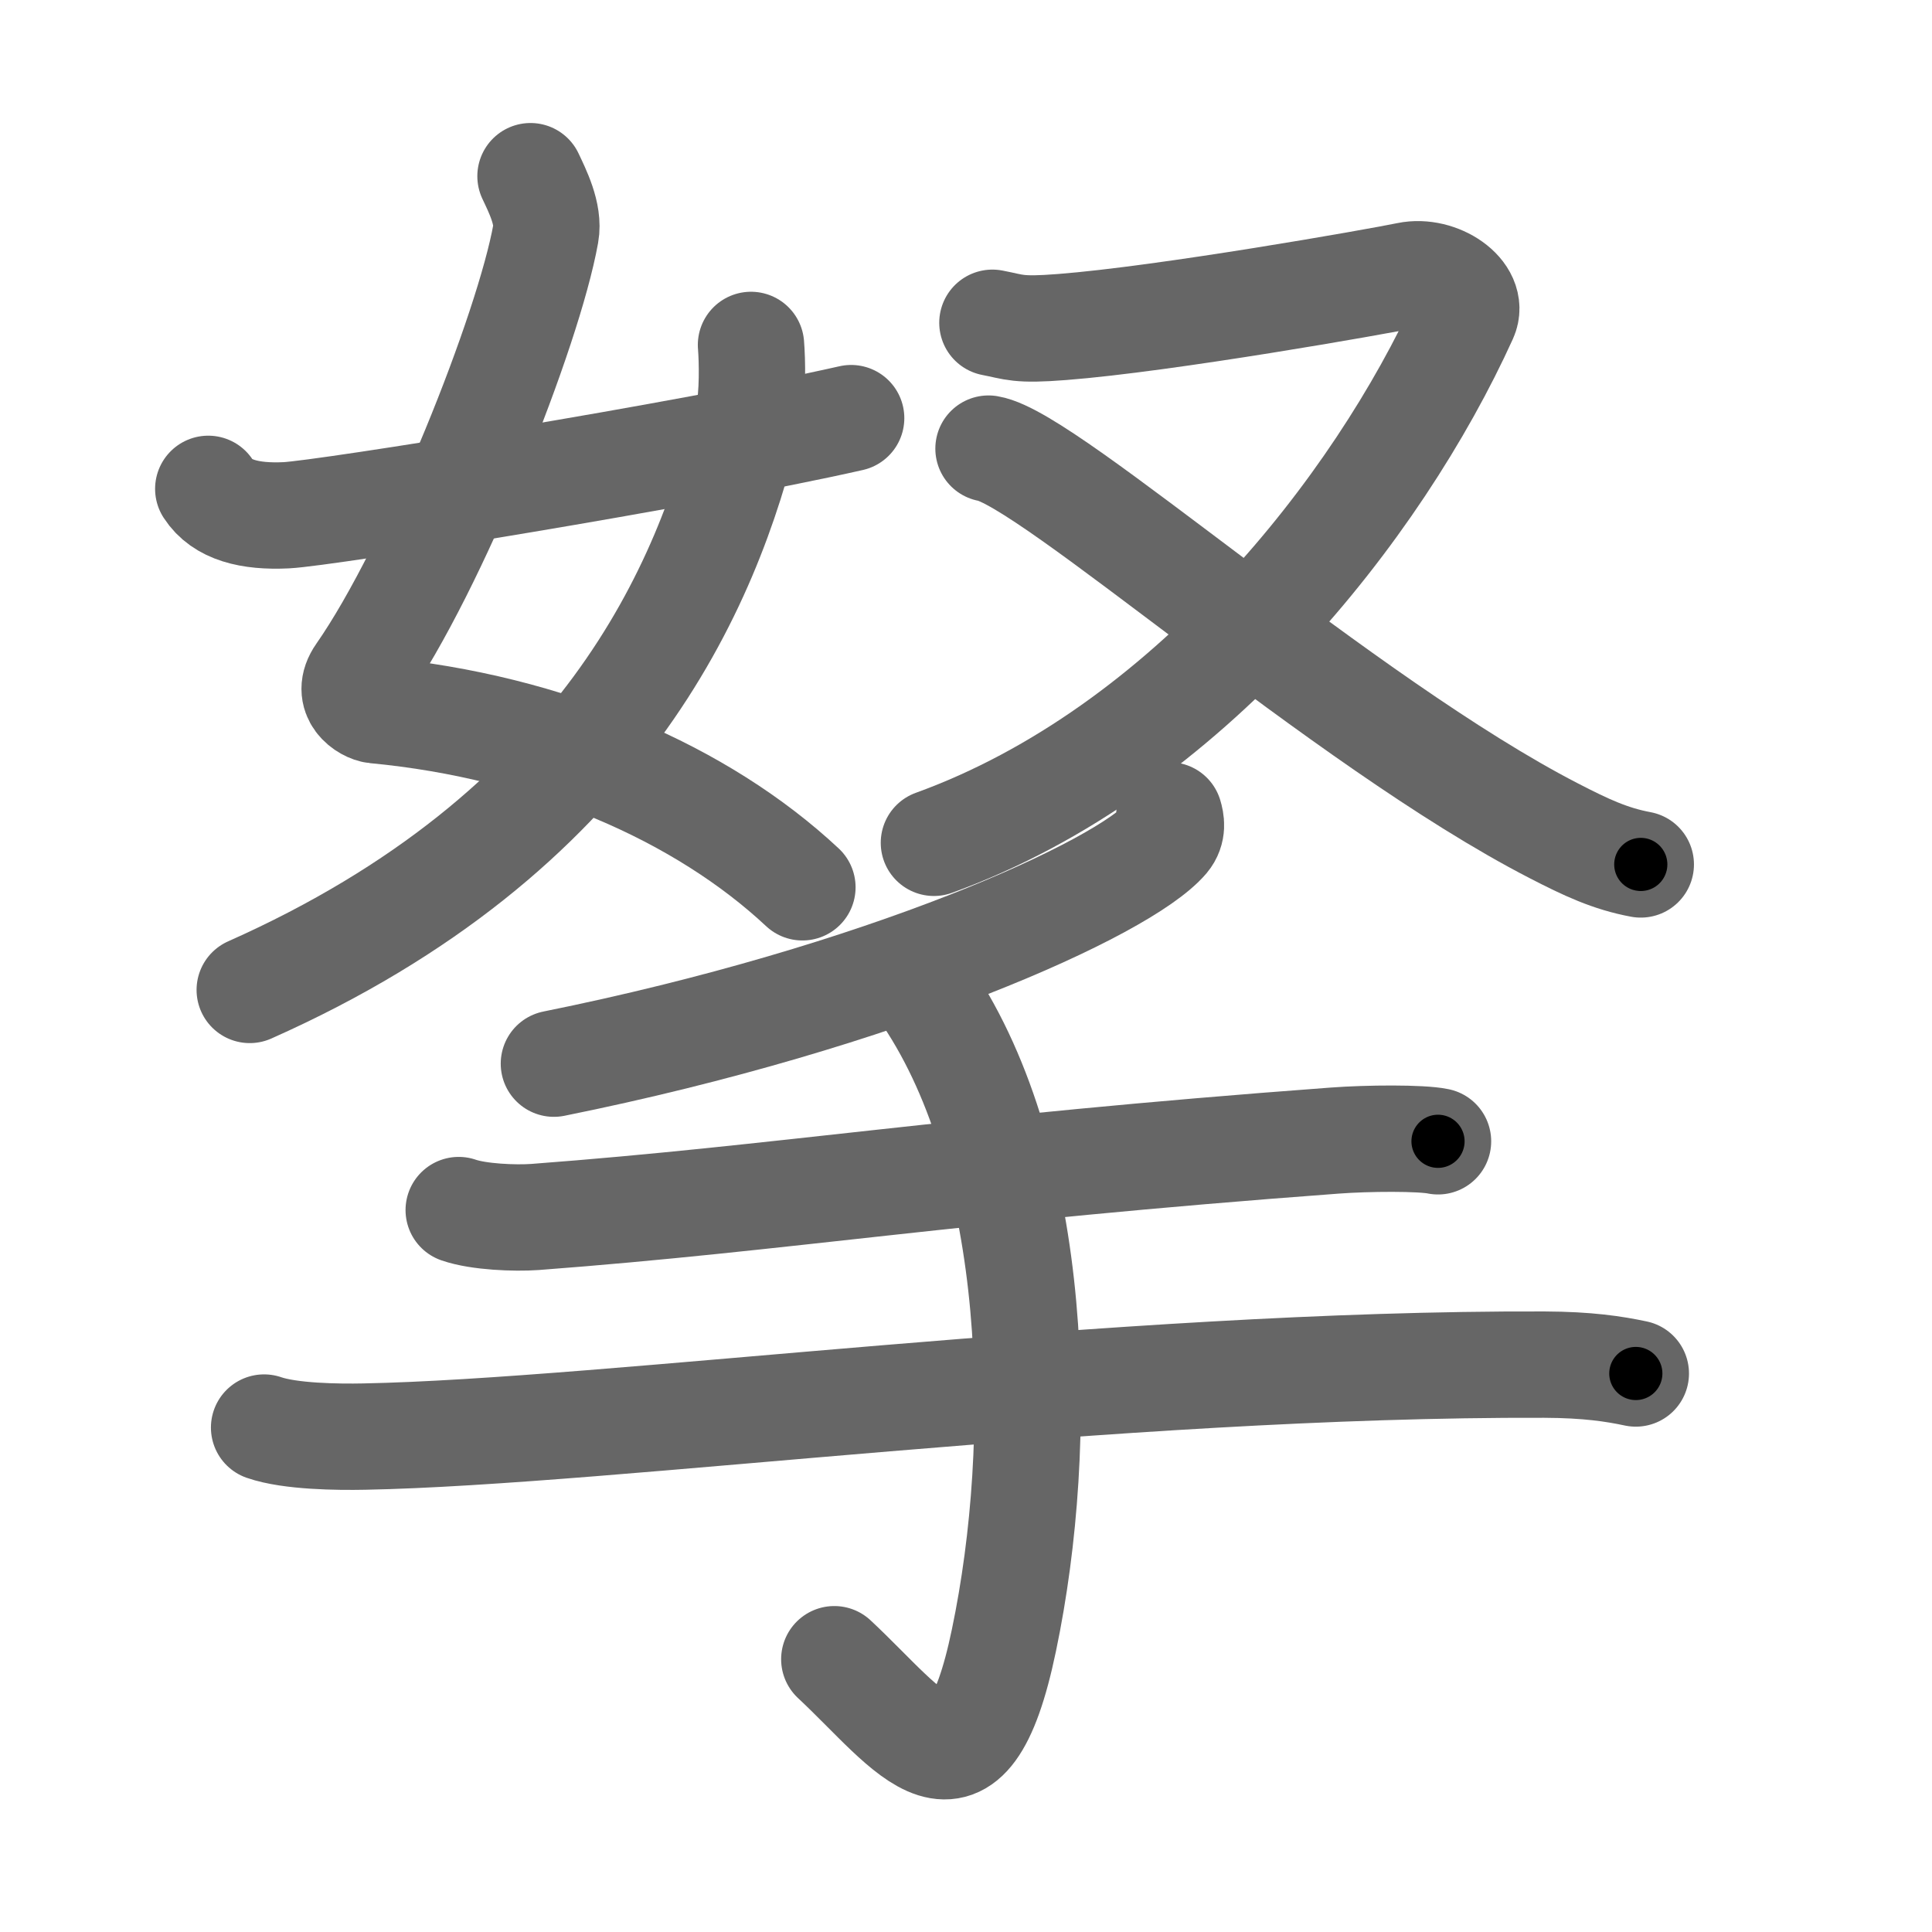 <svg xmlns="http://www.w3.org/2000/svg" width="109" height="109" viewBox="0 0 109 109" id="62cf"><g fill="none" stroke="#666" stroke-width="6" stroke-linecap="round" stroke-linejoin="round"><g><g><g><path d="M29.93,9.94c0.38,0.81,1.06,2.14,0.86,3.24c-0.97,5.42-6.25,18.78-10.48,24.85c-0.87,1.24,0.36,1.99,0.86,2.04c9.83,0.93,18.44,4.7,24.1,9.99" /><path d="M42.37,19.46c0.07,0.84,0.12,2.86-0.16,4.05C39.96,33.08,34,47,14.09,55.85" /><path d="M11.75,27.58c0.77,1.19,2.33,1.59,4.4,1.49c2.23-0.11,22.64-3.39,31.87-5.48" /></g><g><path d="M55.99,18.21c1.26,0.24,1.4,0.44,3.93,0.24c5.82-0.45,17.77-2.56,19.5-2.92c1.73-0.36,3.8,1.04,3.2,2.36C77.75,28.62,67,42.37,52.69,47.55" /><path d="M55.77,25.31c3.4,0.56,20.03,15.45,31.89,21.56c1.84,0.95,3.19,1.58,4.91,1.9" /></g></g><g><path d="M65.97,46c0.1,0.33,0.21,0.85-0.19,1.33c-2.37,2.79-15.95,8.93-34.53,12.68" /><path d="M25.88,68.27c1.12,0.39,3.18,0.47,4.3,0.39c14.06-1.06,23.51-2.71,45.12-4.31c1.86-0.14,4.89-0.16,5.83,0.04" /><path d="M14.9,80.54c1.47,0.51,4.17,0.54,5.65,0.51c13.75-0.26,42.47-4.14,66.58-4.06c2.46,0.01,3.93,0.24,5.16,0.5" /><path d="M52.32,56.22c6.31,9.45,6.68,25.03,4.32,36.32c-2.12,10.18-5.2,5.15-9.57,1.07" /></g></g></g><g fill="none" stroke="#000" stroke-width="3" stroke-linecap="round" stroke-linejoin="round"><path d="M29.93,9.94c0.38,0.81,1.06,2.14,0.86,3.24c-0.97,5.42-6.25,18.78-10.48,24.85c-0.87,1.24,0.36,1.99,0.86,2.04c9.83,0.93,18.44,4.7,24.1,9.99" stroke-dasharray="59.757" stroke-dashoffset="59.757"><animate attributeName="stroke-dashoffset" values="59.757;59.757;0" dur="0.598s" fill="freeze" begin="0s;62cf.click" /></path><path d="M42.37,19.46c0.07,0.84,0.12,2.86-0.16,4.05C39.96,33.08,34,47,14.09,55.85" stroke-dasharray="48.623" stroke-dashoffset="48.623"><animate attributeName="stroke-dashoffset" values="48.623" fill="freeze" begin="62cf.click" /><animate attributeName="stroke-dashoffset" values="48.623;48.623;0" keyTimes="0;0.552;1" dur="1.084s" fill="freeze" begin="0s;62cf.click" /></path><path d="M11.75,27.58c0.77,1.19,2.33,1.59,4.4,1.49c2.23-0.11,22.64-3.39,31.87-5.48" stroke-dasharray="37.214" stroke-dashoffset="37.214"><animate attributeName="stroke-dashoffset" values="37.214" fill="freeze" begin="62cf.click" /><animate attributeName="stroke-dashoffset" values="37.214;37.214;0" keyTimes="0;0.745;1" dur="1.456s" fill="freeze" begin="0s;62cf.click" /></path><path d="M55.99,18.21c1.26,0.24,1.4,0.44,3.93,0.24c5.82-0.45,17.77-2.56,19.5-2.92c1.73-0.36,3.8,1.04,3.2,2.36C77.75,28.62,67,42.37,52.69,47.55" stroke-dasharray="71.588" stroke-dashoffset="71.588"><animate attributeName="stroke-dashoffset" values="71.588" fill="freeze" begin="62cf.click" /><animate attributeName="stroke-dashoffset" values="71.588;71.588;0" keyTimes="0;0.73;1" dur="1.994s" fill="freeze" begin="0s;62cf.click" /></path><path d="M55.77,25.31c3.4,0.56,20.03,15.45,31.89,21.56c1.84,0.95,3.19,1.58,4.91,1.9" stroke-dasharray="43.856" stroke-dashoffset="43.856"><animate attributeName="stroke-dashoffset" values="43.856" fill="freeze" begin="62cf.click" /><animate attributeName="stroke-dashoffset" values="43.856;43.856;0" keyTimes="0;0.82;1" dur="2.433s" fill="freeze" begin="0s;62cf.click" /></path><path d="M65.97,46c0.1,0.33,0.21,0.85-0.19,1.33c-2.37,2.79-15.95,8.93-34.53,12.68" stroke-dasharray="38.483" stroke-dashoffset="38.483"><animate attributeName="stroke-dashoffset" values="38.483" fill="freeze" begin="62cf.click" /><animate attributeName="stroke-dashoffset" values="38.483;38.483;0" keyTimes="0;0.863;1" dur="2.818s" fill="freeze" begin="0s;62cf.click" /></path><path d="M25.88,68.27c1.12,0.39,3.18,0.47,4.3,0.39c14.06-1.06,23.51-2.71,45.12-4.31c1.86-0.14,4.89-0.16,5.83,0.04" stroke-dasharray="55.508" stroke-dashoffset="55.508"><animate attributeName="stroke-dashoffset" values="55.508" fill="freeze" begin="62cf.click" /><animate attributeName="stroke-dashoffset" values="55.508;55.508;0" keyTimes="0;0.835;1" dur="3.373s" fill="freeze" begin="0s;62cf.click" /></path><path d="M14.9,80.54c1.47,0.51,4.17,0.54,5.65,0.51c13.75-0.26,42.47-4.14,66.58-4.06c2.46,0.01,3.93,0.24,5.16,0.5" stroke-dasharray="77.614" stroke-dashoffset="77.614"><animate attributeName="stroke-dashoffset" values="77.614" fill="freeze" begin="62cf.click" /><animate attributeName="stroke-dashoffset" values="77.614;77.614;0" keyTimes="0;0.852;1" dur="3.957s" fill="freeze" begin="0s;62cf.click" /></path><path d="M52.32,56.22c6.31,9.45,6.68,25.03,4.32,36.32c-2.12,10.18-5.2,5.15-9.57,1.07" stroke-dasharray="52.763" stroke-dashoffset="52.763"><animate attributeName="stroke-dashoffset" values="52.763" fill="freeze" begin="62cf.click" /><animate attributeName="stroke-dashoffset" values="52.763;52.763;0" keyTimes="0;0.882;1" dur="4.485s" fill="freeze" begin="0s;62cf.click" /></path></g></svg>